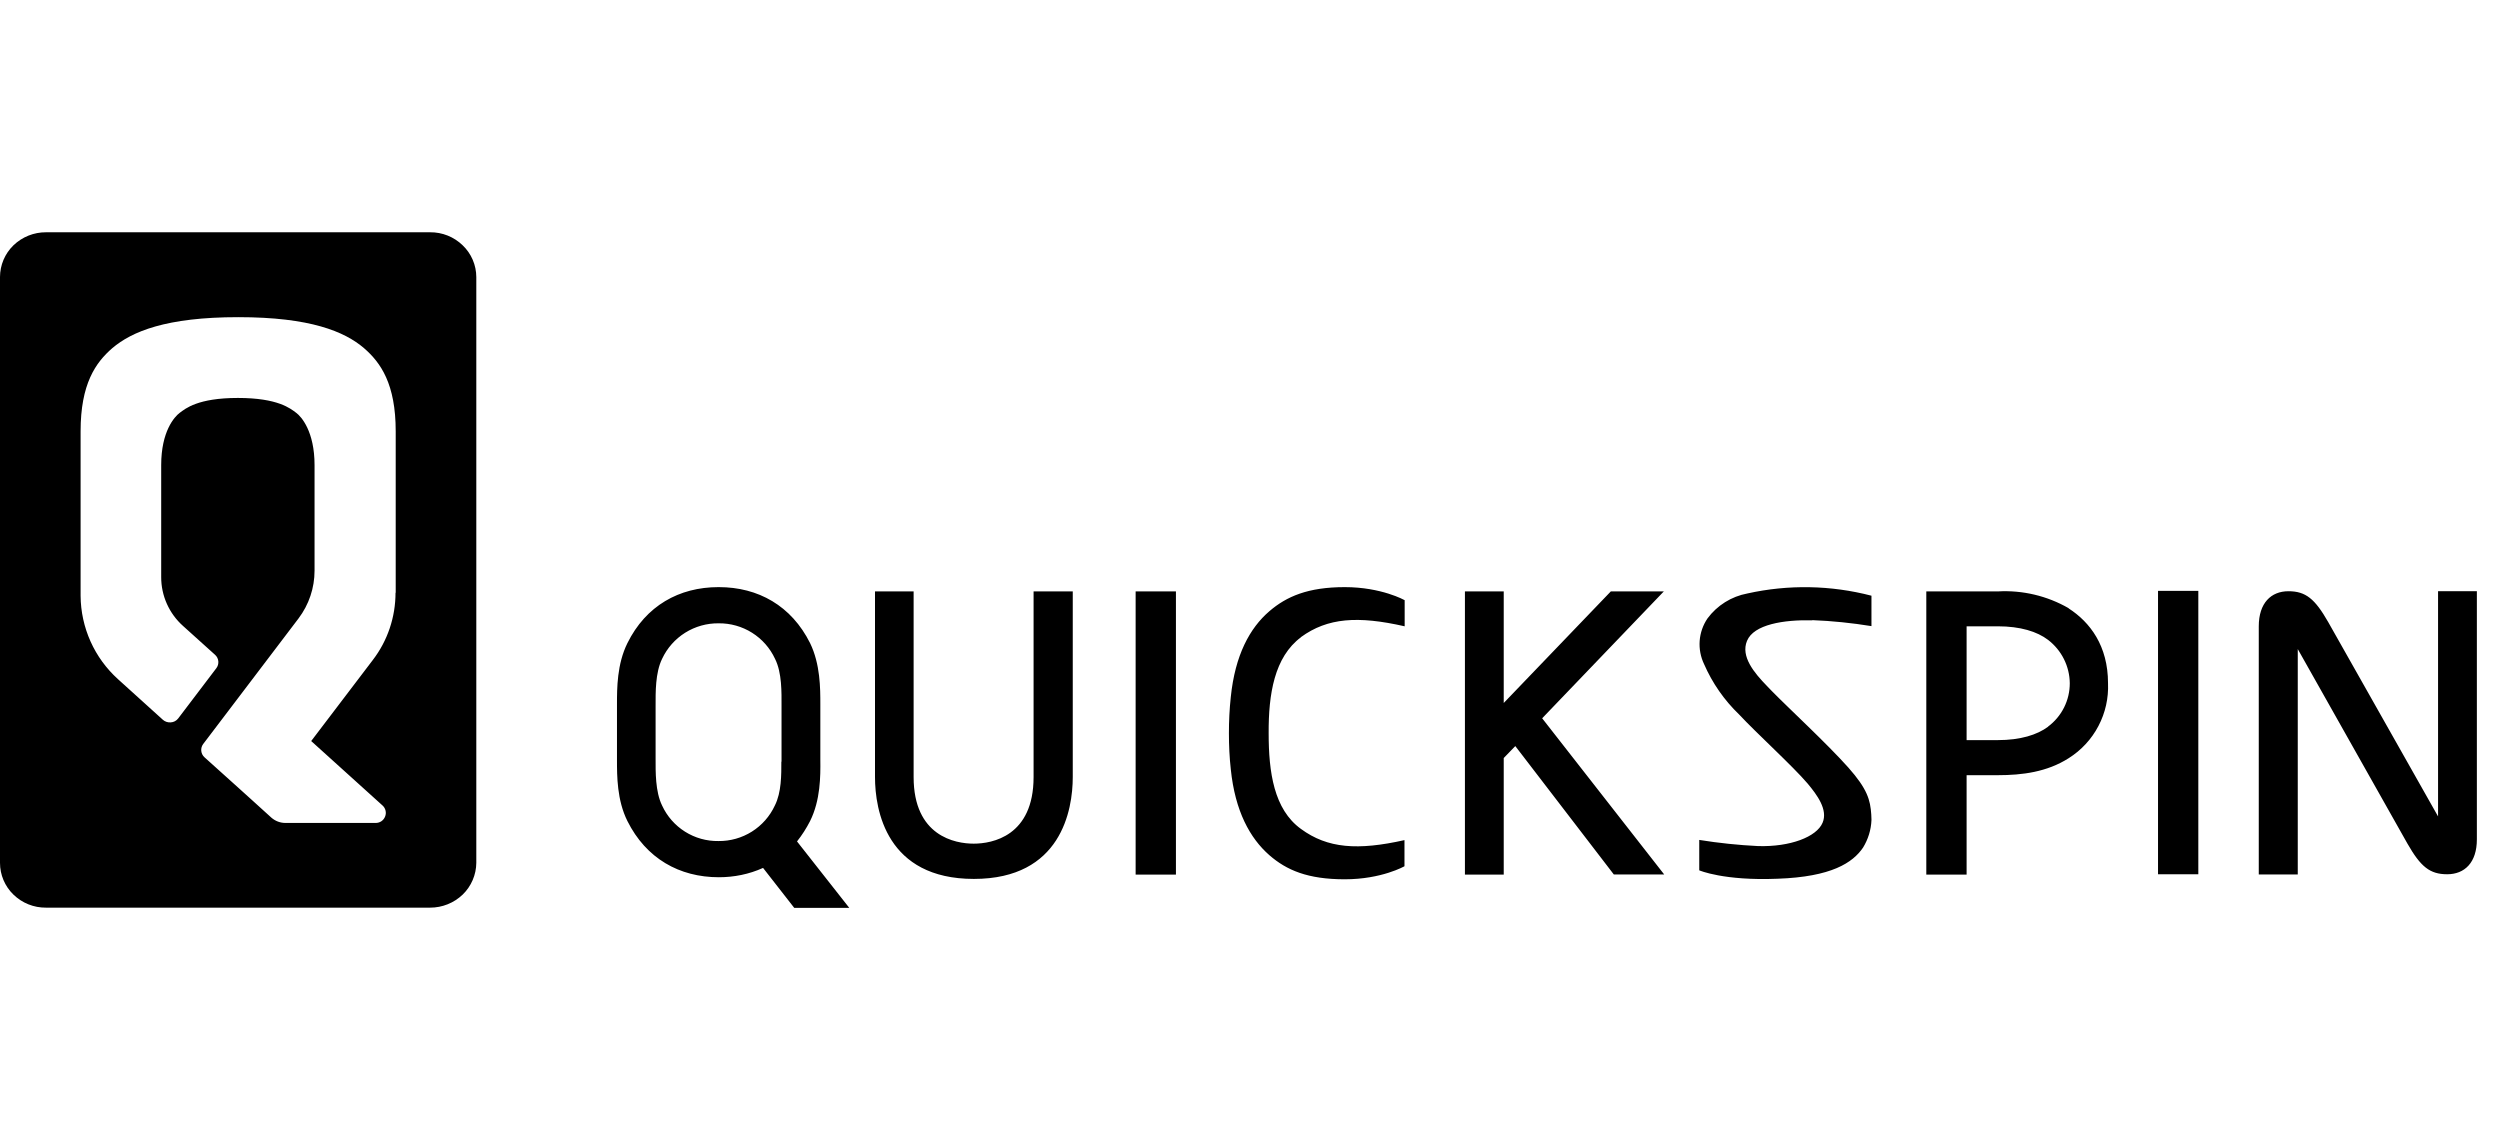 <svg width="134" height="61" viewBox="0 0 134 61" fill="none" xmlns="http://www.w3.org/2000/svg">
<g clip-path="url(#clip0_3_2836)">
<path d="M23.05 12.45H2.47C1.818 12.446 1.19 12.697 0.72 13.15C0.493 13.371 0.312 13.635 0.188 13.927C0.065 14.219 0.001 14.533 1.83389e-06 14.85V46.25C-0 46.567 0.063 46.881 0.187 47.173C0.311 47.465 0.492 47.73 0.72 47.95C1.188 48.406 1.817 48.657 2.47 48.65H23.05C23.702 48.652 24.329 48.401 24.8 47.95C25.028 47.729 25.21 47.465 25.335 47.173C25.461 46.881 25.527 46.568 25.53 46.25V14.85C25.529 14.532 25.464 14.218 25.338 13.925C25.213 13.633 25.03 13.37 24.8 13.15C24.332 12.694 23.703 12.443 23.05 12.45ZM21.2 31.77C21.2 33.07 20.78 34.34 19.98 35.38L16.68 39.72L20.51 43.18C20.589 43.253 20.644 43.349 20.667 43.455C20.691 43.56 20.681 43.67 20.64 43.77C20.6 43.872 20.53 43.959 20.44 44.02C20.35 44.08 20.24 44.11 20.14 44.11H15.3C15.02 44.11 14.76 44.01 14.55 43.83L13.48 42.86L12.76 42.21L10.96 40.59C10.862 40.502 10.801 40.38 10.788 40.248C10.775 40.117 10.811 39.986 10.89 39.88L16 33.15C16.56 32.41 16.86 31.51 16.86 30.59V24.93C16.86 23.12 16.15 22.33 15.88 22.13C15.57 21.9 14.91 21.33 12.75 21.33C10.6 21.33 9.94 21.9 9.63 22.13C9.35 22.34 8.64 23.12 8.64 24.93V30.93C8.639 31.425 8.742 31.914 8.944 32.365C9.146 32.817 9.441 33.221 9.81 33.55L11.53 35.1C11.628 35.188 11.689 35.31 11.702 35.441C11.715 35.573 11.679 35.704 11.6 35.81L9.55 38.51C9.502 38.572 9.442 38.623 9.373 38.659C9.304 38.695 9.228 38.716 9.15 38.72C9.074 38.726 8.998 38.717 8.926 38.693C8.853 38.669 8.787 38.631 8.73 38.58L6.32 36.4C5.696 35.835 5.196 35.148 4.852 34.38C4.508 33.612 4.327 32.781 4.32 31.94V23.12C4.32 20.58 5.12 19.44 6.02 18.66C7.07 17.77 8.9 17 12.77 17C16.63 17 18.47 17.77 19.51 18.66C20.41 19.44 21.21 20.58 21.21 23.12V31.77H21.2ZM130.68 31.69V43.76L124.79 33.34C124.08 32.1 123.59 31.69 122.66 31.69C121.73 31.69 121.07 32.32 121.07 33.57V46.87H123.16V34.79L129.04 45.22C129.75 46.46 130.24 46.86 131.17 46.86C132.1 46.86 132.76 46.24 132.76 44.99V31.69H130.68ZM89.2 31.7H86.34L80.6 37.68V31.7H78.52V46.88H80.6V40.63L81.22 39.99L86.5 46.87H89.2L82.66 38.5L89.19 31.69L89.2 31.7ZM110.88 32.6C109.728 31.937 108.407 31.624 107.08 31.7H103.25V46.88H105.41V41.55H107.08C108.39 41.55 109.72 41.38 110.88 40.64C111.555 40.216 112.106 39.62 112.476 38.914C112.847 38.208 113.024 37.417 112.99 36.62C112.99 34.62 112.03 33.35 110.88 32.61V32.6ZM109.78 38.95C109.19 39.39 108.29 39.67 107.08 39.67H105.41V33.57H107.08C108.29 33.57 109.19 33.85 109.78 34.3C110.136 34.574 110.426 34.925 110.627 35.327C110.828 35.728 110.935 36.171 110.94 36.62C110.941 37.073 110.836 37.52 110.633 37.924C110.429 38.329 110.134 38.68 109.77 38.95H109.78ZM42.72 45.1C42.99 44.76 43.22 44.4 43.42 44.01C43.98 42.89 43.98 41.59 43.97 40.74V37.74C43.97 36.9 43.97 35.6 43.42 34.47C42.42 32.47 40.64 31.47 38.53 31.47H38.51C36.4 31.47 34.62 32.47 33.63 34.47C33.07 35.6 33.07 36.89 33.07 37.75V40.74C33.07 41.59 33.07 42.89 33.63 44.01C34.63 46.01 36.41 47.02 38.53 47.02C39.34 47.02 40.15 46.86 40.9 46.52L42.57 48.66H45.52L42.72 45.1ZM41.88 40.82C41.88 41.52 41.89 42.47 41.53 43.18C41.263 43.754 40.836 44.238 40.3 44.575C39.764 44.912 39.143 45.087 38.51 45.08C37.877 45.09 37.254 44.916 36.718 44.578C36.182 44.241 35.755 43.755 35.49 43.18C35.12 42.43 35.14 41.35 35.14 40.66V37.83C35.14 37.13 35.12 36.06 35.49 35.31C35.759 34.736 36.188 34.251 36.725 33.914C37.263 33.577 37.886 33.402 38.52 33.41C39.153 33.403 39.774 33.578 40.31 33.915C40.846 34.252 41.273 34.736 41.54 35.31C41.92 36.06 41.89 37.14 41.89 37.83V40.83L41.88 40.82ZM69.73 34.15C71.16 33.11 72.78 33 75.29 33.57V32.17C75.29 32.17 74.05 31.47 72.08 31.47C70.11 31.47 68.96 31.97 68.04 32.76C66.99 33.66 66.2 35.11 65.97 37.36C65.9 38.01 65.87 38.66 65.87 39.3C65.87 39.95 65.9 40.6 65.97 41.23C66.2 43.48 67 44.93 68.04 45.84C68.96 46.64 70.09 47.13 72.08 47.13C74.06 47.13 75.28 46.43 75.28 46.43V45.03C72.78 45.59 71.16 45.48 69.73 44.43C68.28 43.38 68 41.39 68 39.3C67.99 37.21 68.3 35.22 69.74 34.15H69.73ZM97.14 33.24C98.2 33.28 99.26 33.39 100.31 33.56V31.93C98.134 31.363 95.855 31.322 93.66 31.81C92.803 31.97 92.038 32.449 91.52 33.15C91.278 33.507 91.134 33.921 91.102 34.351C91.071 34.781 91.153 35.212 91.34 35.6C91.782 36.615 92.421 37.533 93.22 38.3C94.15 39.3 96.08 41.05 96.89 42C97.39 42.6 97.99 43.4 97.69 44.1C97.37 44.86 95.95 45.4 94.24 45.35C93.181 45.298 92.126 45.188 91.08 45.02V46.65C91.08 46.65 92.39 47.22 95.28 47.1C98.17 47 99.31 46.24 99.86 45.43C100.13 44.99 100.29 44.48 100.31 43.96V43.92L100.3 43.66C100.25 42.88 100.09 42.29 99.07 41.14C97.93 39.86 95.88 37.97 94.97 37.04L94.71 36.77C94.03 36.07 93.29 35.19 93.64 34.35C94 33.47 95.61 33.21 97.14 33.25V33.24ZM63.03 31.7H60.87V46.88H63.03V31.7ZM117.83 31.67H115.67V46.86H117.83V31.67ZM48.98 31.7H46.9V41.65C46.9 43.43 47.52 47.11 52.2 47.11C56.88 47.11 57.5 43.42 57.5 41.65V31.7H55.4V41.65C55.4 44.82 53.18 45.22 52.19 45.22C51.2 45.22 48.97 44.82 48.97 41.65V31.7H48.98Z" fill="black"/>
</g>
<defs>
<clipPath id="clip0_3_2836">
<rect width="134" height="61" fill="white"/>
</clipPath>
</defs>
</svg>
